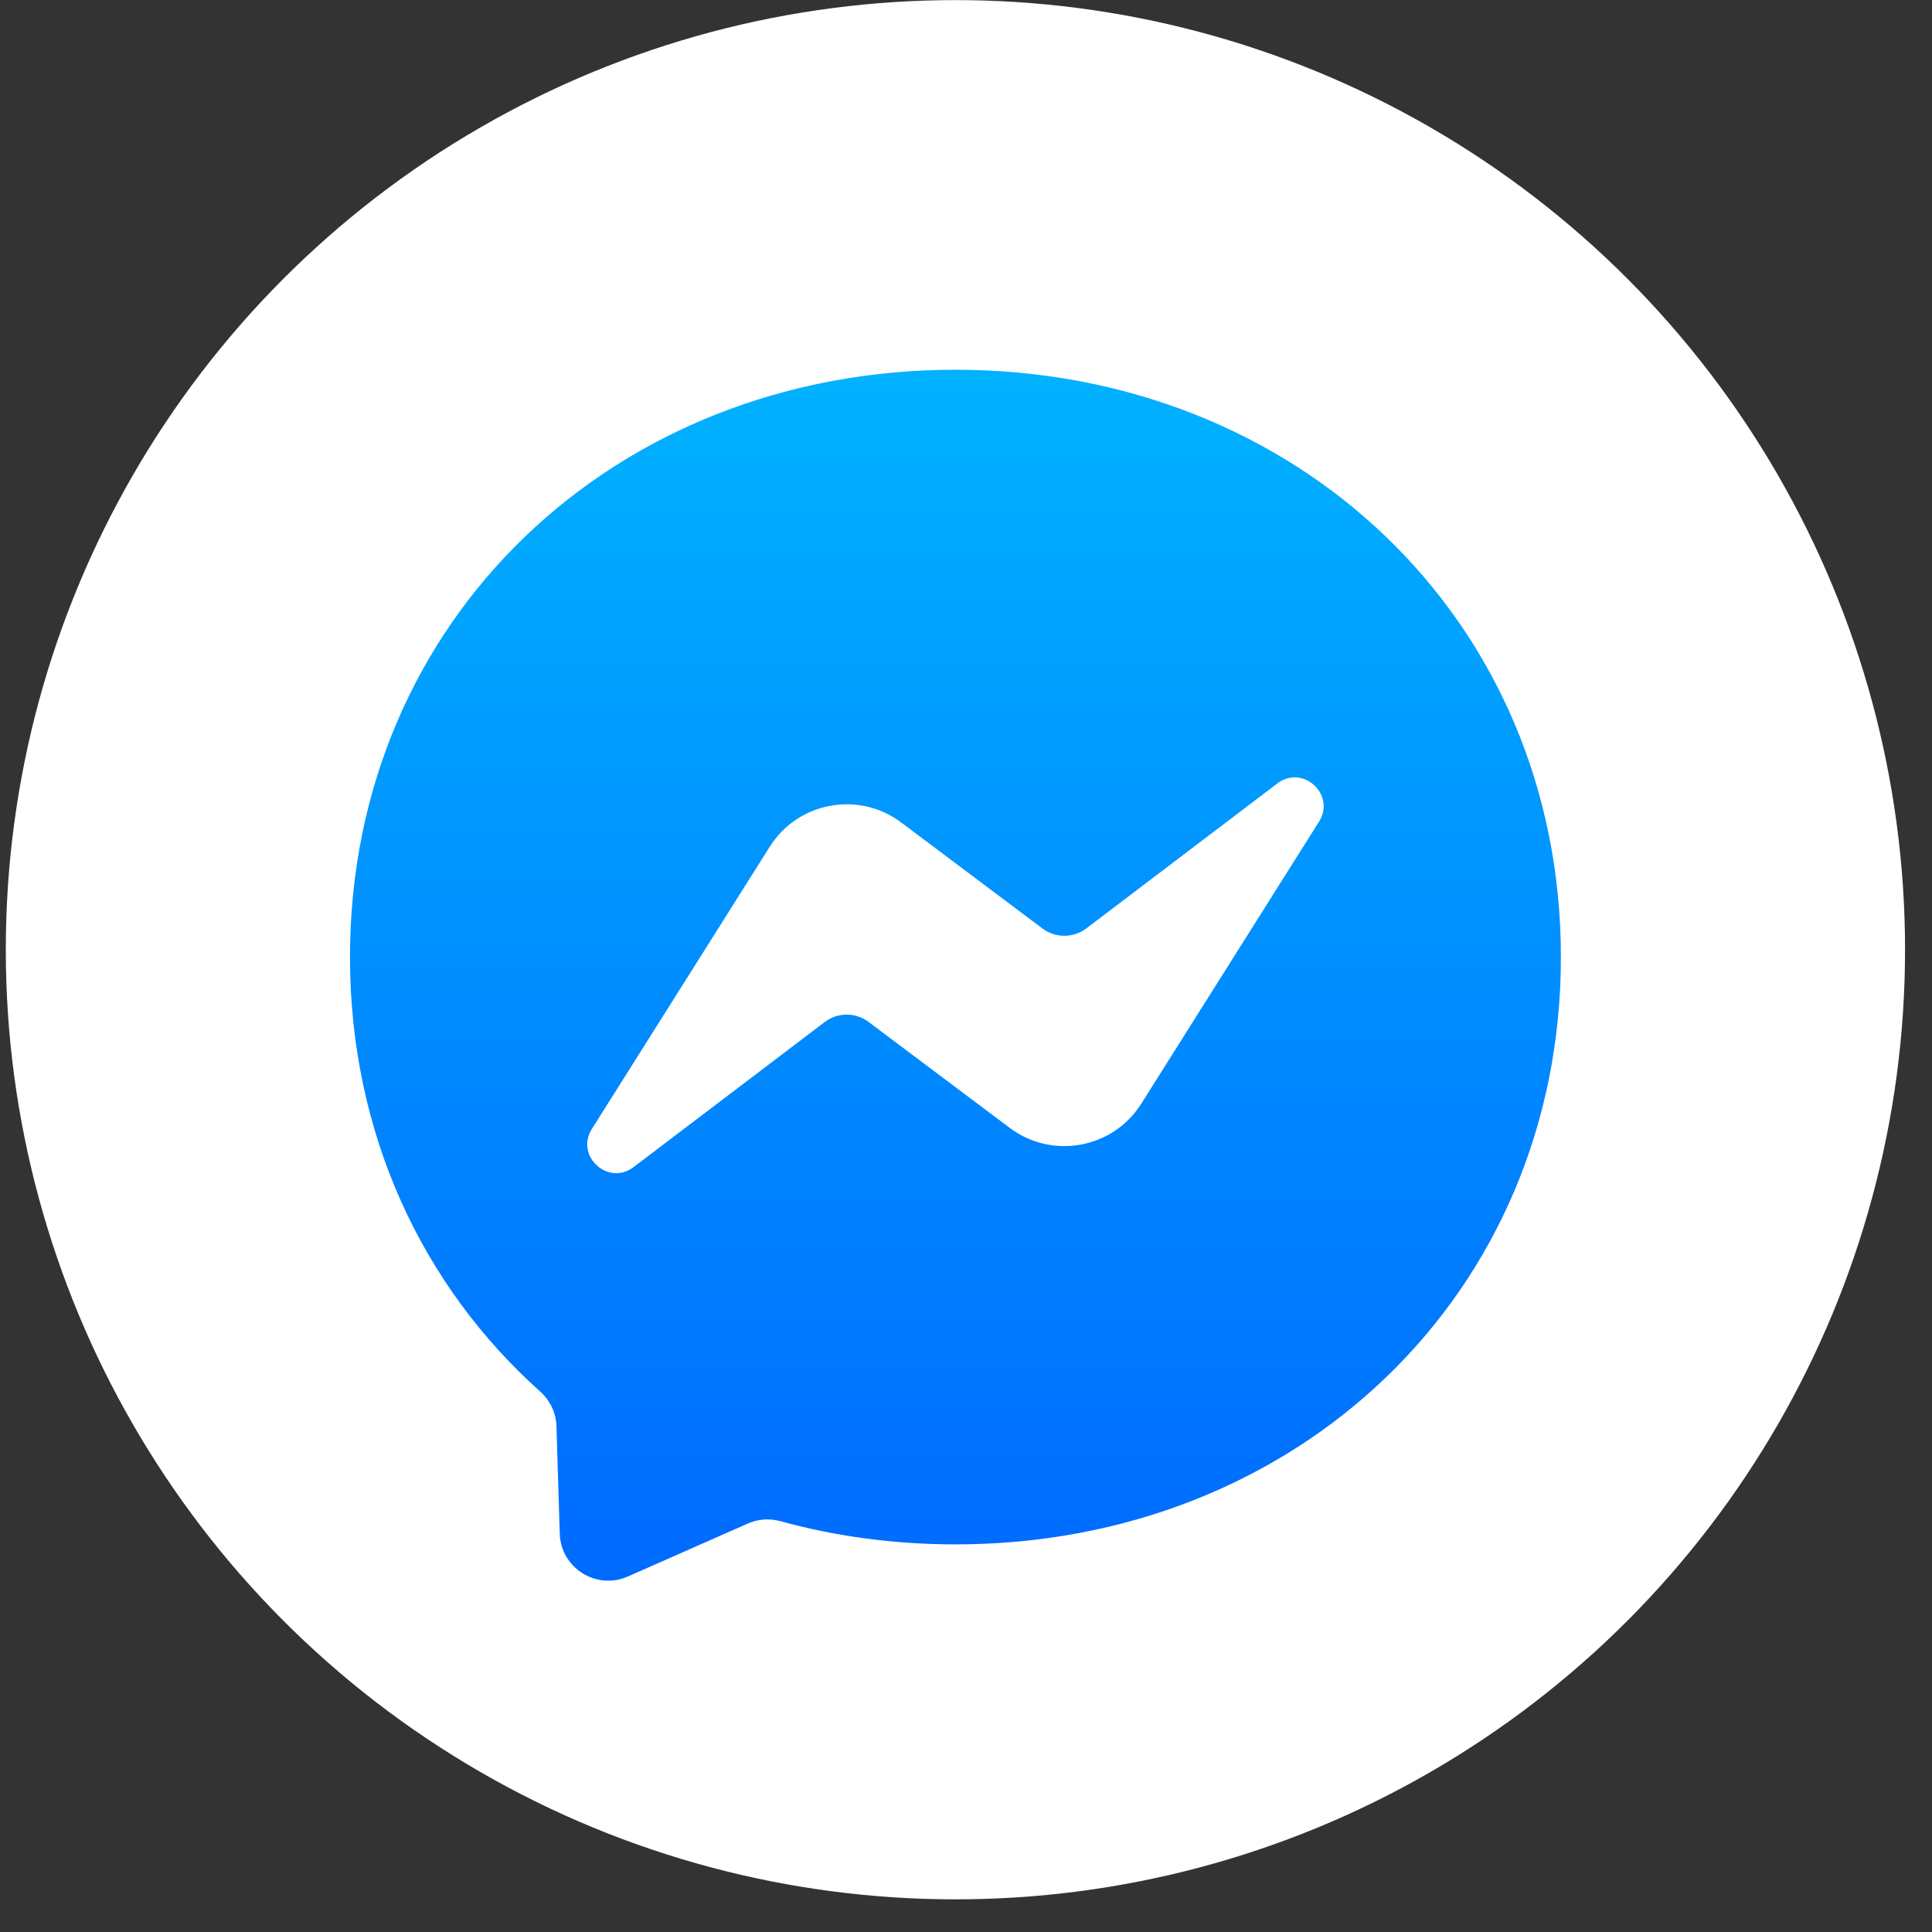<svg width="59" height="59" viewBox="0 0 59 59" fill="none" xmlns="http://www.w3.org/2000/svg">
<rect x="0" y="0" width="59" height="59" fill="#333333" stroke="none"/>
<circle cx="29.177" cy="29.003" r="29" fill="white"/>
<path fill-rule="evenodd" clip-rule="evenodd" d="M29.177 11.291C18.761 11.291 10.688 18.922 10.688 29.227C10.688 34.618 12.897 39.276 16.495 42.494C16.796 42.765 16.979 43.141 16.993 43.547L17.094 46.835C17.127 47.884 18.21 48.565 19.17 48.145L22.838 46.526C23.151 46.389 23.497 46.363 23.824 46.452C25.509 46.917 27.306 47.163 29.177 47.163C39.594 47.163 47.667 39.532 47.667 29.227C47.667 18.922 39.594 11.291 29.177 11.291Z" fill="url(#paint0_linear)"/>
<path fill-rule="evenodd" clip-rule="evenodd" d="M18.077 34.473L23.508 25.856C24.371 24.487 26.224 24.145 27.519 25.116L31.838 28.357C32.236 28.654 32.779 28.65 33.174 28.353L39.007 23.926C39.785 23.334 40.804 24.268 40.279 25.094L34.852 33.706C33.988 35.075 32.136 35.418 30.841 34.447L26.522 31.206C26.124 30.909 25.581 30.912 25.186 31.21L19.349 35.641C18.572 36.233 17.552 35.299 18.077 34.473Z" fill="white"/>
<defs>
<linearGradient id="paint0_linear" x1="29.177" y1="11.291" x2="29.177" y2="48.271" gradientUnits="userSpaceOnUse">
<stop stop-color="#00B2FF"/>
<stop offset="1" stop-color="#006AFF"/>
</linearGradient>
</defs>
</svg>
